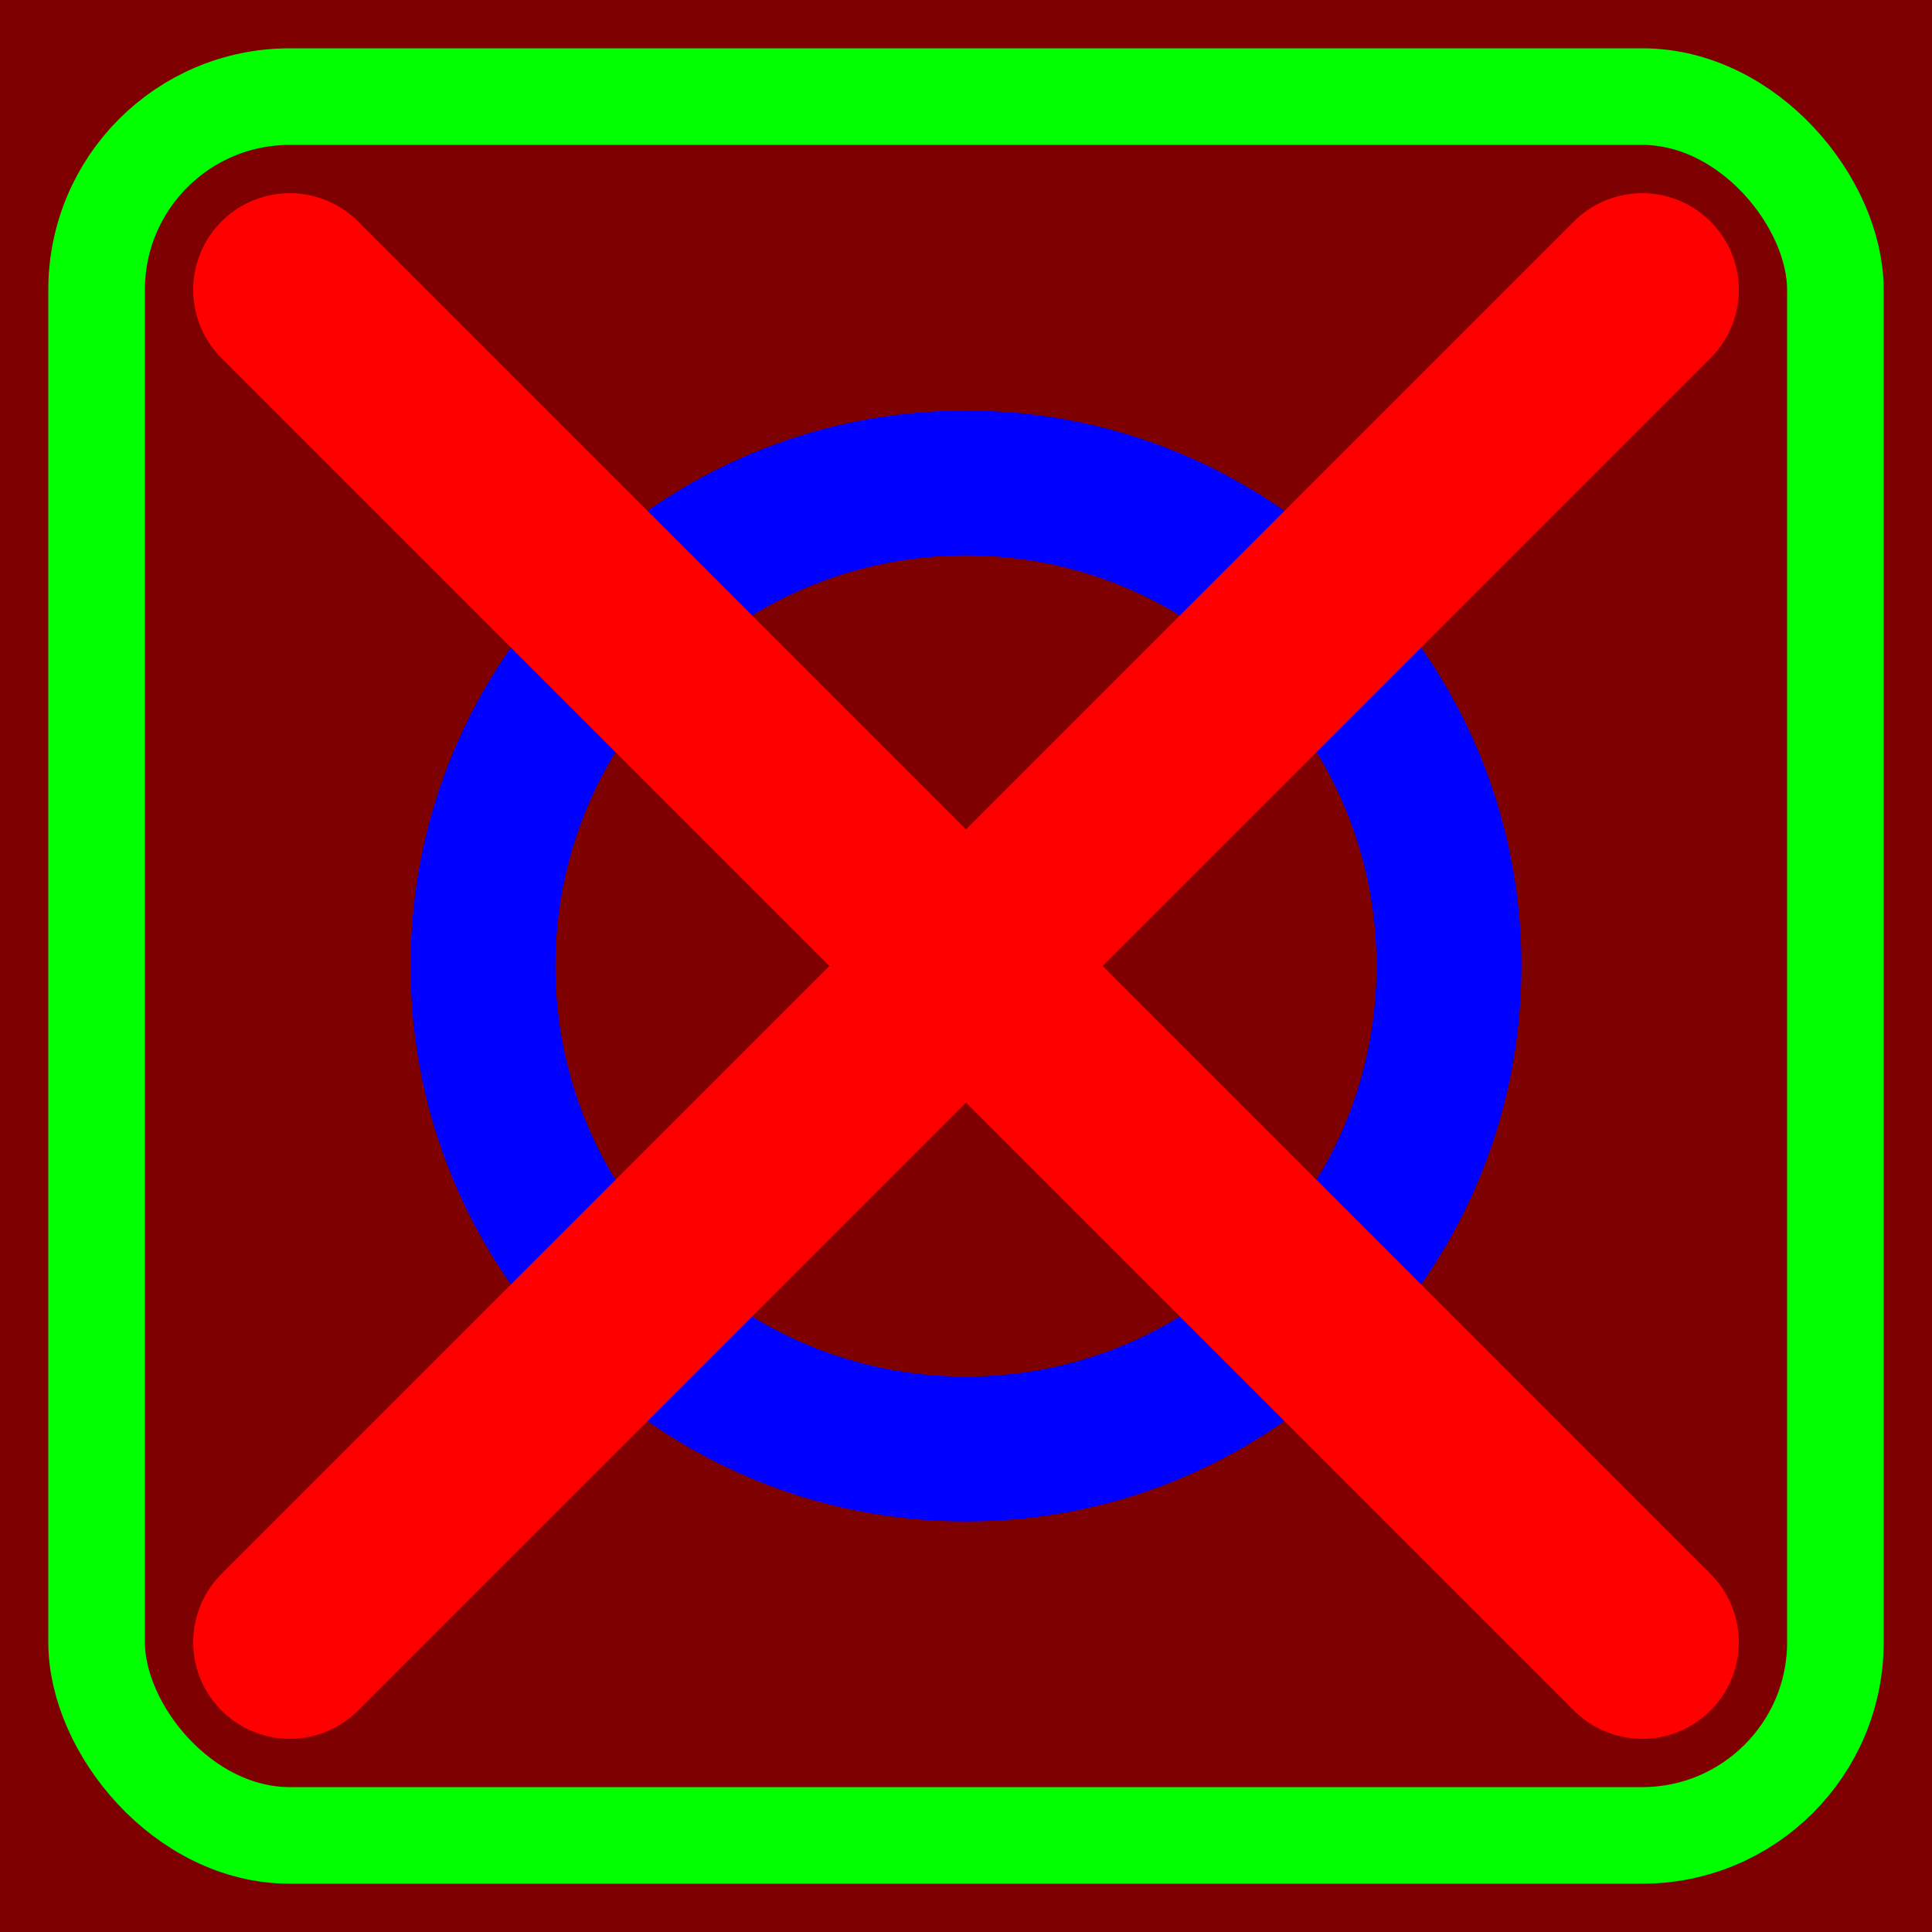 <?xml version="1.0" encoding="UTF-8" standalone="no"?>
<!-- Created with Inkscape (http://www.inkscape.org/) -->

<svg
   xmlns:dc="http://purl.org/dc/elements/1.1/"
   xmlns:cc="http://creativecommons.org/ns#"
   xmlns:rdf="http://www.w3.org/1999/02/22-rdf-syntax-ns#"
   xmlns:svg="http://www.w3.org/2000/svg"
   xmlns="http://www.w3.org/2000/svg"
   xmlns:sodipodi="http://sodipodi.sourceforge.net/DTD/sodipodi-0.dtd"
   xmlns:inkscape="http://www.inkscape.org/namespaces/inkscape"
   width="100"
   height="100"
   id="svg3984"
   version="1.1"
   adjustViewBounds="true"
   inkscape:version="0.48.4 r9939"
   sodipodi:docname="board_cell_o_dead.svg">
  <defs
     id="defs3986" />
  <sodipodi:namedview
     id="base"
     pagecolor="#ffffff"
     bordercolor="#666666"
     borderopacity="1.0"
     inkscape:pageopacity="0.0"
     inkscape:pageshadow="2"
     inkscape:zoom="5.6"
     inkscape:cx="36.608321"
     inkscape:cy="49.072769"
     inkscape:document-units="px"
     inkscape:current-layer="layer1"
     showgrid="true"
     inkscape:window-width="1366"
     inkscape:window-height="744"
     inkscape:window-x="0"
     inkscape:window-y="24"
     inkscape:window-maximized="1">
    <inkscape:grid
       type="xygrid"
       id="grid4500"
       empspacing="5"
       visible="true"
       enabled="true"
       snapvisiblegridlinesonly="true" />
  </sodipodi:namedview>
  <g
     inkscape:label="Layer 1"
     inkscape:groupmode="layer"
     id="layer1"
     transform="translate(0,-952.362)">
    <rect
       style="fill:#7f0000;stroke:none;stroke-width:5;stroke-linecap:round;stroke-linejoin:round;stroke-miterlimit:4;stroke-opacity:1;stroke-dasharray:none;stroke-dashoffset:0.5;fill-opacity:1"
       id="rect4508"
       width="100"
       height="100"
       x="0"
       y="0"
       transform="translate(0,952.362)"
       ry="0" />
    <rect
       style="fill:none;fill-opacity:1;fill-rule:nonzero;stroke:#00ff00;stroke-width:5;stroke-linecap:round;stroke-linejoin:round;stroke-miterlimit:4;stroke-opacity:1;stroke-dasharray:none;stroke-dashoffset:0.5"
       id="rect4506"
       width="90"
       height="90"
       x="5"
       y="5"
       transform="translate(0,952.362)"
       ry="10" />
    <path
       transform="translate(0,952.362)"
       style="fill:none;stroke:#0000ff;stroke-width:7.5;stroke-miterlimit:4;stroke-opacity:1"
       d="M 75,50 C 75,63.807 63.807,75 50,75 36.193,75 25,63.807 25,50 25,36.193 36.193,25 50,25 63.807,25 75,36.193 75,50 z"
       id="path4592" />
    <path
       style="fill:none;stroke:#ff0000;stroke-width:10;stroke-linecap:round;stroke-linejoin:miter;stroke-opacity:1;stroke-miterlimit:4;stroke-dasharray:none"
       d="M 15,15 85,85"
       id="path4502"
       inkscape:connector-curvature="0"
       transform="translate(0,952.362)" />
    <path
       style="fill:none;stroke:#ff0000;stroke-width:10;stroke-linecap:round;stroke-linejoin:miter;stroke-opacity:1;stroke-miterlimit:4;stroke-dasharray:none"
       d="M 85,15 15,85"
       id="path4504"
       inkscape:connector-curvature="0"
       transform="translate(0,952.362)" />
  </g>
</svg>
